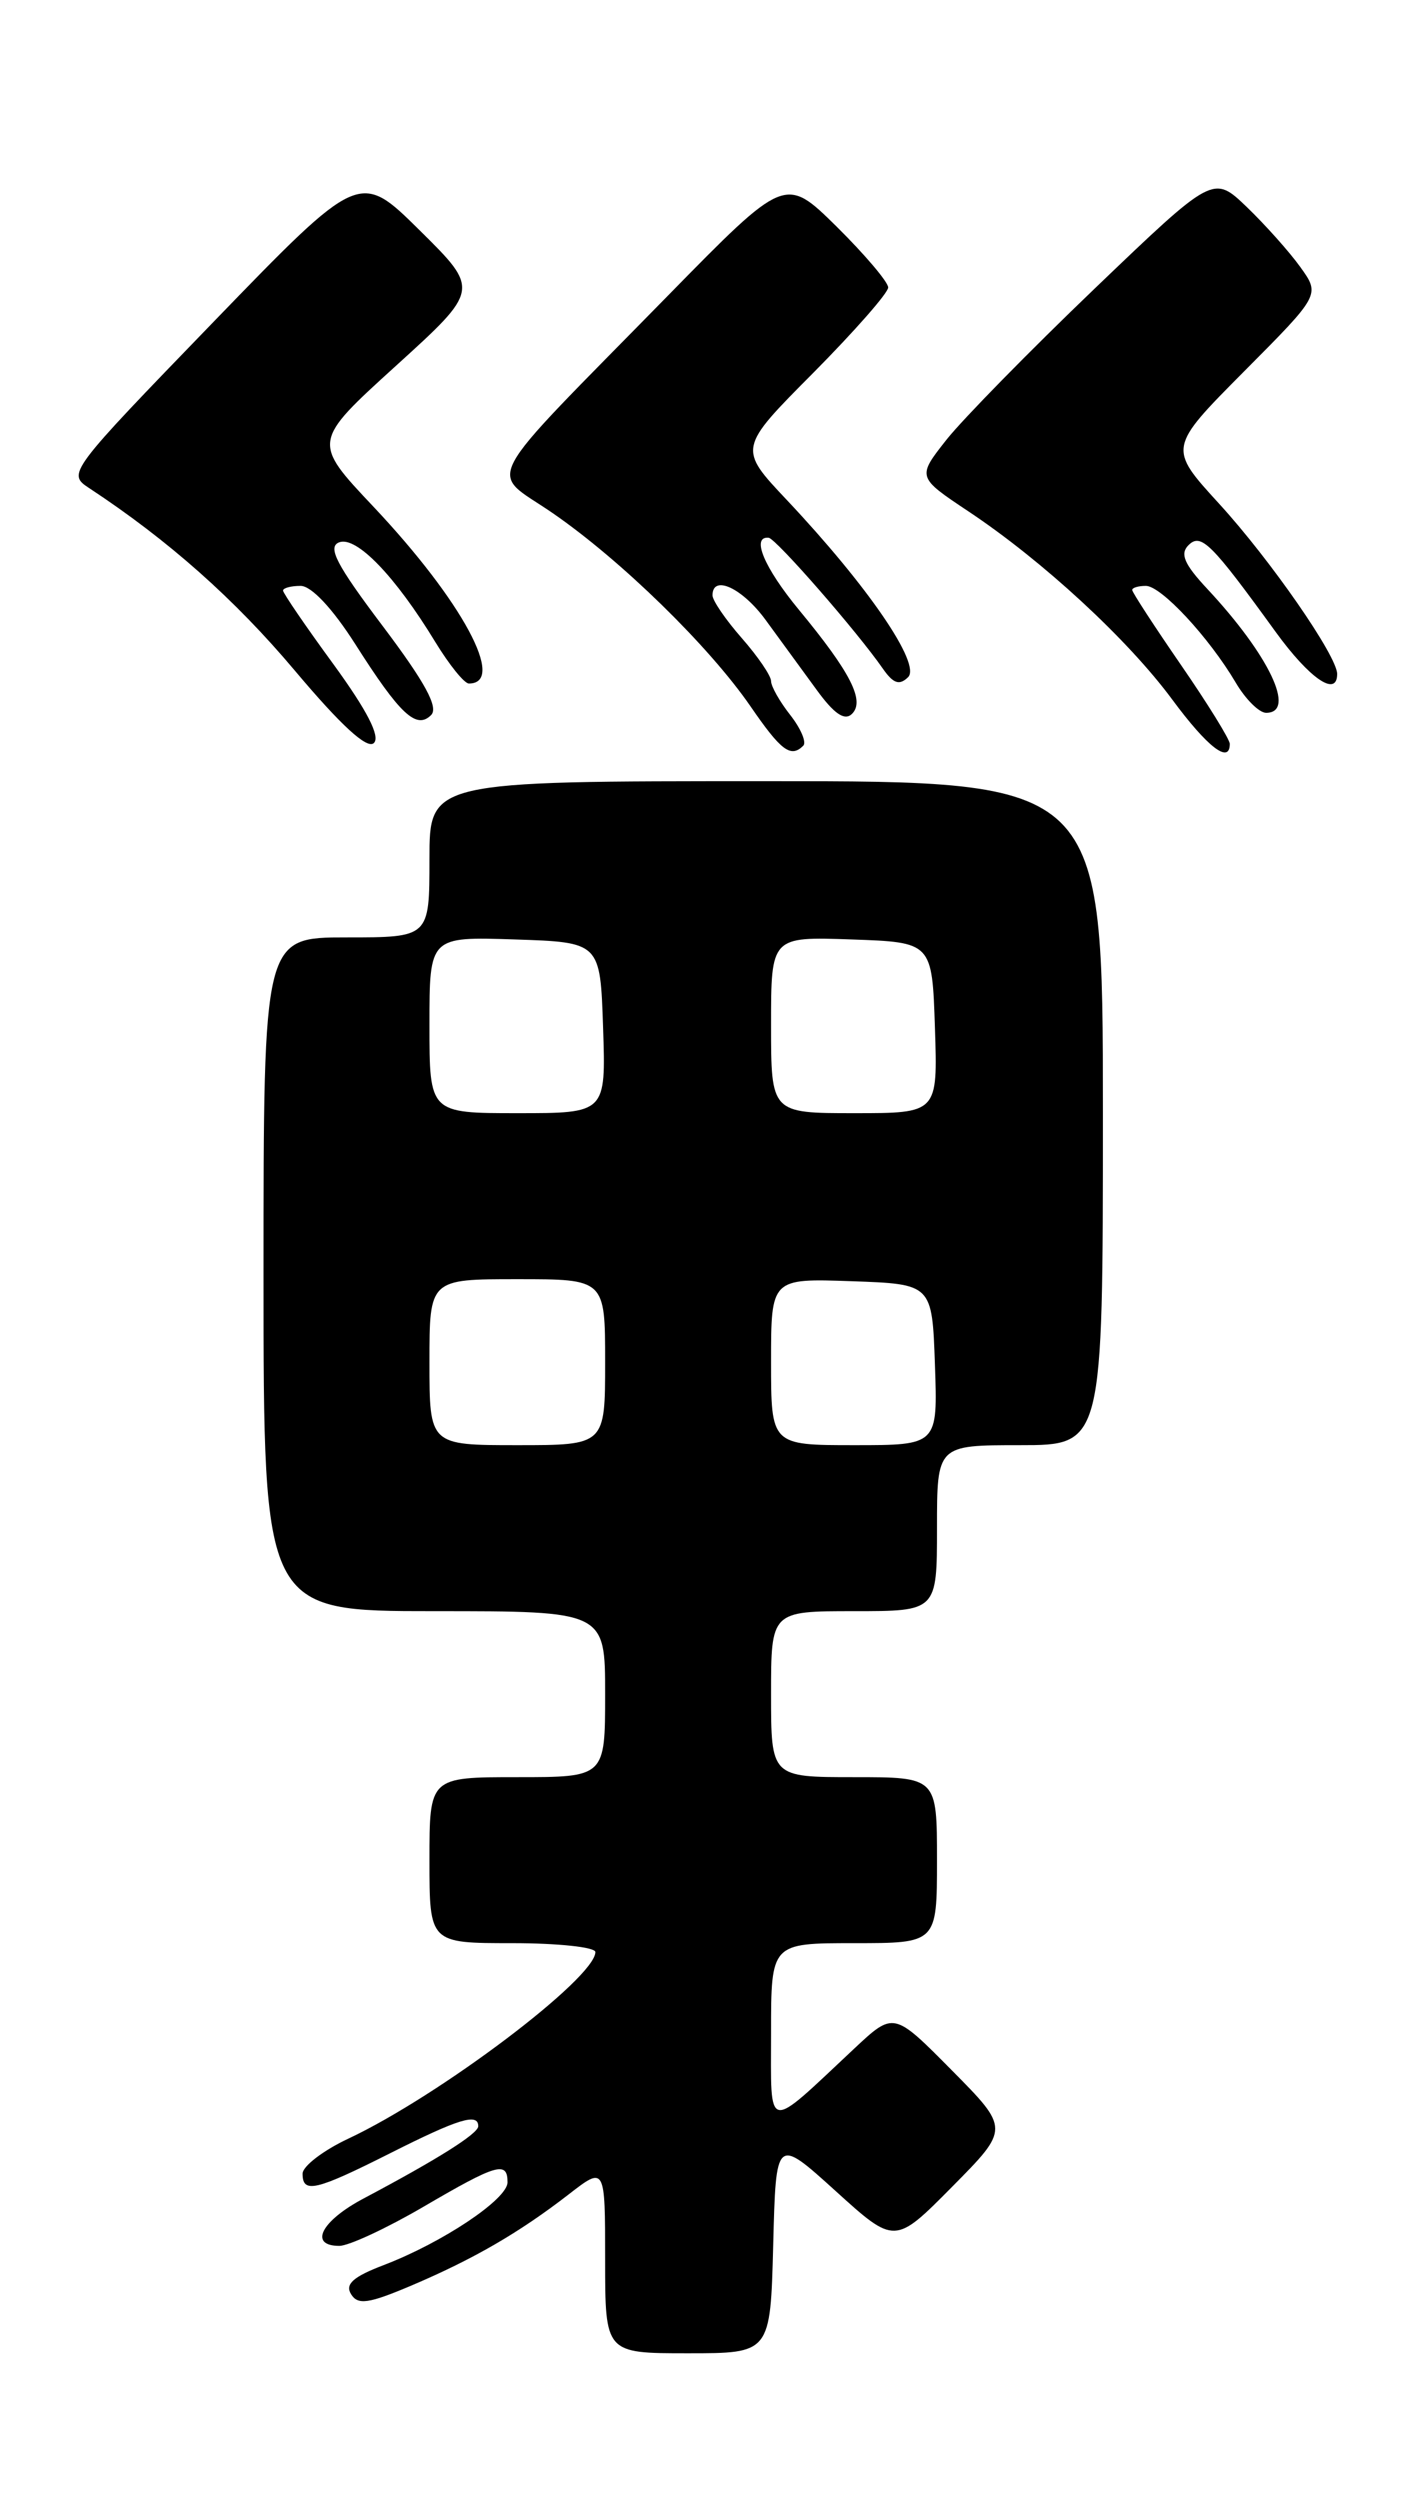 <?xml version="1.0" encoding="UTF-8" standalone="no"?>
<!DOCTYPE svg PUBLIC "-//W3C//DTD SVG 1.1//EN" "http://www.w3.org/Graphics/SVG/1.1/DTD/svg11.dtd" >
<svg xmlns="http://www.w3.org/2000/svg" xmlns:xlink="http://www.w3.org/1999/xlink" version="1.1" viewBox="0 0 146 256">
 <g >
 <path fill="currentColor"
d=" M 79.22 229.92 C 79.50 218.85 79.50 218.85 85.59 224.36 C 91.68 229.88 91.68 229.88 97.56 223.94 C 103.44 218.00 103.44 218.00 97.50 212.00 C 91.57 206.01 91.57 206.01 87.53 209.79 C 78.35 218.39 79.00 218.52 79.00 208.15 C 79.00 199.00 79.00 199.00 87.50 199.00 C 96.00 199.00 96.00 199.00 96.00 190.50 C 96.00 182.00 96.00 182.00 87.50 182.00 C 79.00 182.00 79.00 182.00 79.00 173.50 C 79.00 165.00 79.00 165.00 87.50 165.00 C 96.00 165.00 96.00 165.00 96.00 156.50 C 96.00 148.00 96.00 148.00 104.50 148.00 C 113.00 148.00 113.00 148.00 113.00 114.00 C 113.00 80.00 113.00 80.00 78.50 80.00 C 44.00 80.00 44.00 80.00 44.00 88.00 C 44.00 96.00 44.00 96.00 35.50 96.00 C 27.00 96.00 27.00 96.00 27.00 130.50 C 27.00 165.00 27.00 165.00 44.50 165.00 C 62.00 165.00 62.00 165.00 62.00 173.50 C 62.00 182.00 62.00 182.00 53.00 182.00 C 44.00 182.00 44.00 182.00 44.00 190.50 C 44.00 199.00 44.00 199.00 52.50 199.00 C 57.17 199.00 61.00 199.41 61.00 199.91 C 61.00 202.57 45.06 214.61 35.71 219.01 C 33.12 220.22 31.00 221.85 31.00 222.61 C 31.00 224.67 32.34 224.36 40.00 220.50 C 46.99 216.98 49.00 216.36 49.00 217.75 C 48.99 218.51 44.89 221.10 37.25 225.15 C 32.90 227.45 31.60 230.00 34.77 230.00 C 35.74 230.00 39.61 228.20 43.38 226.00 C 50.90 221.60 52.00 221.28 52.00 223.49 C 52.00 225.22 45.35 229.66 39.31 231.97 C 36.19 233.16 35.33 233.92 35.97 234.95 C 36.67 236.08 37.75 235.93 42.16 234.06 C 48.55 231.34 53.19 228.65 58.25 224.74 C 62.00 221.83 62.00 221.83 62.00 231.42 C 62.00 241.00 62.00 241.00 70.47 241.00 C 78.93 241.00 78.93 241.00 79.22 229.92 Z  M 34.16 68.02 C 31.32 64.14 29.00 60.74 29.00 60.48 C 29.00 60.22 29.81 60.00 30.80 60.00 C 31.90 60.00 34.06 62.30 36.39 65.95 C 40.98 73.17 42.66 74.74 44.17 73.23 C 44.95 72.45 43.57 69.90 39.23 64.14 C 34.46 57.82 33.52 56.01 34.75 55.54 C 36.51 54.87 40.50 59.01 44.60 65.75 C 46.03 68.09 47.57 70.00 48.04 70.00 C 51.92 70.00 47.35 61.53 38.28 51.91 C 31.99 45.25 31.99 45.25 40.57 37.46 C 49.15 29.67 49.15 29.67 43.00 23.59 C 36.84 17.50 36.84 17.50 21.85 32.99 C 6.97 48.37 6.87 48.50 9.14 49.99 C 17.25 55.33 24.03 61.34 30.21 68.68 C 34.96 74.32 37.63 76.77 38.31 76.09 C 38.98 75.42 37.61 72.76 34.16 68.02 Z  M 82.30 76.37 C 82.65 76.02 82.05 74.61 80.97 73.23 C 79.89 71.86 79.00 70.29 79.00 69.75 C 79.00 69.21 77.65 67.23 76.00 65.35 C 74.35 63.47 73.00 61.50 73.00 60.97 C 73.00 58.80 76.06 60.22 78.45 63.50 C 79.85 65.42 82.18 68.61 83.62 70.58 C 85.46 73.12 86.54 73.86 87.30 73.10 C 88.63 71.77 87.15 68.86 81.87 62.47 C 78.30 58.15 76.93 54.90 78.75 55.07 C 79.49 55.14 87.80 64.65 90.47 68.50 C 91.53 70.01 92.15 70.22 93.04 69.35 C 94.39 68.01 88.93 60.03 80.62 51.21 C 75.63 45.92 75.63 45.92 83.32 38.19 C 87.54 33.93 91.00 30.00 91.00 29.44 C 91.00 28.89 88.63 26.09 85.73 23.22 C 80.45 18.02 80.45 18.02 68.45 30.26 C 48.80 50.31 50.02 48.00 56.60 52.53 C 63.62 57.36 72.65 66.18 76.89 72.33 C 80.03 76.90 81.02 77.64 82.30 76.37 Z  M 126.00 76.18 C 126.00 75.73 123.75 72.09 121.00 68.10 C 118.25 64.11 116.00 60.65 116.00 60.42 C 116.00 60.19 116.63 60.00 117.40 60.00 C 118.97 60.00 123.86 65.26 126.61 69.91 C 127.61 71.61 129.01 73.00 129.72 73.00 C 132.85 73.00 130.03 67.08 123.64 60.25 C 121.34 57.78 120.88 56.72 121.76 55.84 C 123.05 54.55 124.09 55.59 130.71 64.73 C 134.19 69.52 137.00 71.44 137.00 69.02 C 137.00 67.19 130.17 57.34 124.91 51.59 C 119.68 45.87 119.68 45.87 127.47 38.03 C 135.27 30.19 135.27 30.19 133.22 27.34 C 132.10 25.78 129.63 23.02 127.74 21.20 C 124.31 17.91 124.31 17.91 112.17 29.54 C 105.50 35.93 98.67 42.90 96.99 45.01 C 93.95 48.86 93.95 48.86 99.22 52.37 C 106.84 57.44 115.56 65.49 120.11 71.65 C 123.72 76.53 126.00 78.29 126.00 76.18 Z  M 44.00 139.50 C 44.00 131.00 44.00 131.00 53.00 131.00 C 62.00 131.00 62.00 131.00 62.00 139.50 C 62.00 148.00 62.00 148.00 53.00 148.00 C 44.00 148.00 44.00 148.00 44.00 139.50 Z  M 79.00 139.46 C 79.00 130.92 79.00 130.92 87.25 131.21 C 95.50 131.50 95.50 131.50 95.79 139.75 C 96.08 148.00 96.08 148.00 87.54 148.00 C 79.00 148.00 79.00 148.00 79.00 139.46 Z  M 44.00 104.96 C 44.00 95.92 44.00 95.92 52.75 96.21 C 61.50 96.50 61.50 96.50 61.79 105.25 C 62.08 114.00 62.08 114.00 53.04 114.00 C 44.00 114.00 44.00 114.00 44.00 104.96 Z  M 79.00 104.96 C 79.00 95.92 79.00 95.92 87.25 96.21 C 95.50 96.50 95.50 96.50 95.79 105.25 C 96.08 114.00 96.08 114.00 87.54 114.00 C 79.00 114.00 79.00 114.00 79.00 104.96 Z "/>
</g>
</svg>